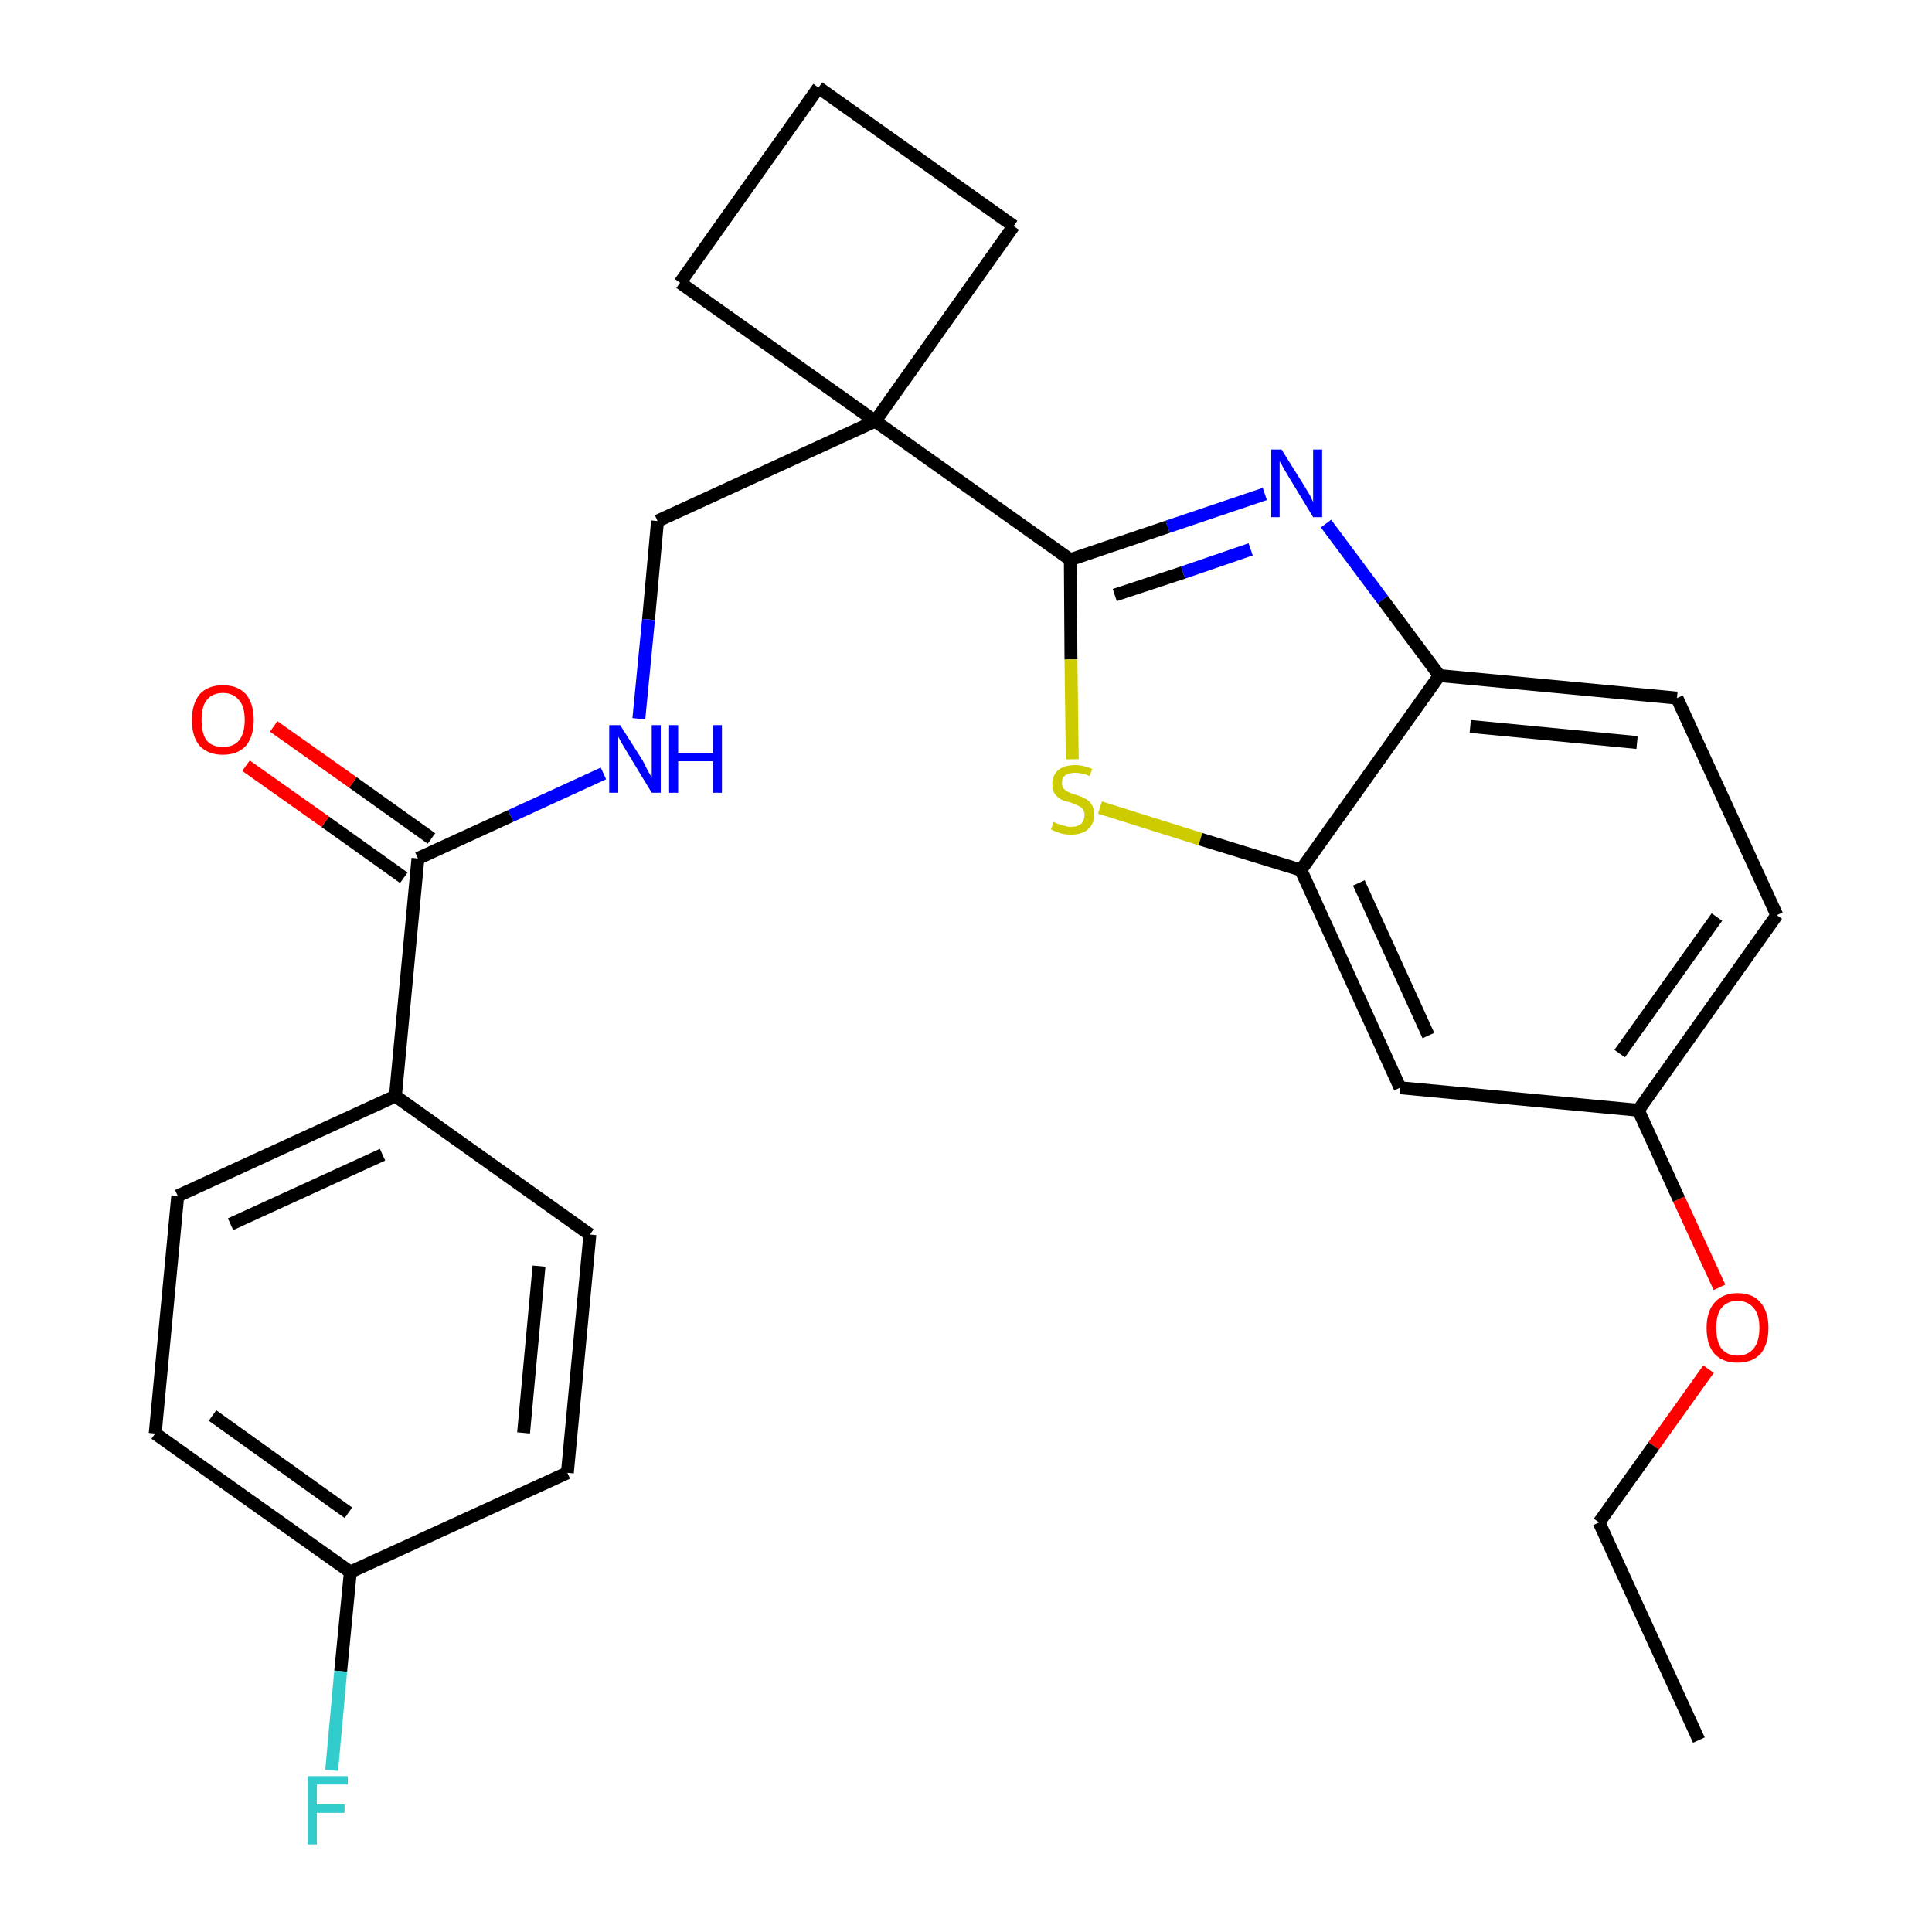 <?xml version='1.0' encoding='iso-8859-1'?>
<svg version='1.1' baseProfile='full'
              xmlns='http://www.w3.org/2000/svg'
                      xmlns:rdkit='http://www.rdkit.org/xml'
                      xmlns:xlink='http://www.w3.org/1999/xlink'
                  xml:space='preserve'
width='300px' height='300px' viewBox='0 0 300 300'>
<!-- END OF HEADER -->
<path class='bond-0 atom-0 atom-1' d='M 263.8,270.2 L 248.3,236.4' style='fill:none;fill-rule:evenodd;stroke:#000000;stroke-width:2.0px;stroke-linecap:butt;stroke-linejoin:miter;stroke-opacity:1' />
<path class='bond-1 atom-1 atom-2' d='M 248.3,236.4 L 256.8,224.5' style='fill:none;fill-rule:evenodd;stroke:#000000;stroke-width:2.0px;stroke-linecap:butt;stroke-linejoin:miter;stroke-opacity:1' />
<path class='bond-1 atom-1 atom-2' d='M 256.8,224.5 L 265.3,212.6' style='fill:none;fill-rule:evenodd;stroke:#FF0000;stroke-width:2.0px;stroke-linecap:butt;stroke-linejoin:miter;stroke-opacity:1' />
<path class='bond-2 atom-2 atom-3' d='M 267.0,199.9 L 260.7,186.2' style='fill:none;fill-rule:evenodd;stroke:#FF0000;stroke-width:2.0px;stroke-linecap:butt;stroke-linejoin:miter;stroke-opacity:1' />
<path class='bond-2 atom-2 atom-3' d='M 260.7,186.2 L 254.4,172.4' style='fill:none;fill-rule:evenodd;stroke:#000000;stroke-width:2.0px;stroke-linecap:butt;stroke-linejoin:miter;stroke-opacity:1' />
<path class='bond-3 atom-3 atom-4' d='M 254.4,172.4 L 275.9,142.1' style='fill:none;fill-rule:evenodd;stroke:#000000;stroke-width:2.0px;stroke-linecap:butt;stroke-linejoin:miter;stroke-opacity:1' />
<path class='bond-3 atom-3 atom-4' d='M 251.5,163.6 L 266.6,142.4' style='fill:none;fill-rule:evenodd;stroke:#000000;stroke-width:2.0px;stroke-linecap:butt;stroke-linejoin:miter;stroke-opacity:1' />
<path class='bond-26 atom-26 atom-3' d='M 217.4,168.9 L 254.4,172.4' style='fill:none;fill-rule:evenodd;stroke:#000000;stroke-width:2.0px;stroke-linecap:butt;stroke-linejoin:miter;stroke-opacity:1' />
<path class='bond-4 atom-4 atom-5' d='M 275.9,142.1 L 260.4,108.4' style='fill:none;fill-rule:evenodd;stroke:#000000;stroke-width:2.0px;stroke-linecap:butt;stroke-linejoin:miter;stroke-opacity:1' />
<path class='bond-5 atom-5 atom-6' d='M 260.4,108.4 L 223.5,104.9' style='fill:none;fill-rule:evenodd;stroke:#000000;stroke-width:2.0px;stroke-linecap:butt;stroke-linejoin:miter;stroke-opacity:1' />
<path class='bond-5 atom-5 atom-6' d='M 254.2,115.3 L 228.3,112.8' style='fill:none;fill-rule:evenodd;stroke:#000000;stroke-width:2.0px;stroke-linecap:butt;stroke-linejoin:miter;stroke-opacity:1' />
<path class='bond-6 atom-6 atom-7' d='M 223.5,104.9 L 214.7,93.1' style='fill:none;fill-rule:evenodd;stroke:#000000;stroke-width:2.0px;stroke-linecap:butt;stroke-linejoin:miter;stroke-opacity:1' />
<path class='bond-6 atom-6 atom-7' d='M 214.7,93.1 L 205.9,81.3' style='fill:none;fill-rule:evenodd;stroke:#0000FF;stroke-width:2.0px;stroke-linecap:butt;stroke-linejoin:miter;stroke-opacity:1' />
<path class='bond-27 atom-25 atom-6' d='M 202.0,135.1 L 223.5,104.9' style='fill:none;fill-rule:evenodd;stroke:#000000;stroke-width:2.0px;stroke-linecap:butt;stroke-linejoin:miter;stroke-opacity:1' />
<path class='bond-7 atom-7 atom-8' d='M 196.4,76.7 L 181.3,81.8' style='fill:none;fill-rule:evenodd;stroke:#0000FF;stroke-width:2.0px;stroke-linecap:butt;stroke-linejoin:miter;stroke-opacity:1' />
<path class='bond-7 atom-7 atom-8' d='M 181.3,81.8 L 166.2,86.9' style='fill:none;fill-rule:evenodd;stroke:#000000;stroke-width:2.0px;stroke-linecap:butt;stroke-linejoin:miter;stroke-opacity:1' />
<path class='bond-7 atom-7 atom-8' d='M 194.2,85.3 L 183.7,88.9' style='fill:none;fill-rule:evenodd;stroke:#0000FF;stroke-width:2.0px;stroke-linecap:butt;stroke-linejoin:miter;stroke-opacity:1' />
<path class='bond-7 atom-7 atom-8' d='M 183.7,88.9 L 173.1,92.4' style='fill:none;fill-rule:evenodd;stroke:#000000;stroke-width:2.0px;stroke-linecap:butt;stroke-linejoin:miter;stroke-opacity:1' />
<path class='bond-8 atom-8 atom-9' d='M 166.2,86.9 L 135.9,65.4' style='fill:none;fill-rule:evenodd;stroke:#000000;stroke-width:2.0px;stroke-linecap:butt;stroke-linejoin:miter;stroke-opacity:1' />
<path class='bond-23 atom-8 atom-24' d='M 166.2,86.9 L 166.3,102.4' style='fill:none;fill-rule:evenodd;stroke:#000000;stroke-width:2.0px;stroke-linecap:butt;stroke-linejoin:miter;stroke-opacity:1' />
<path class='bond-23 atom-8 atom-24' d='M 166.3,102.4 L 166.5,117.9' style='fill:none;fill-rule:evenodd;stroke:#CCCC00;stroke-width:2.0px;stroke-linecap:butt;stroke-linejoin:miter;stroke-opacity:1' />
<path class='bond-9 atom-9 atom-10' d='M 135.9,65.4 L 102.1,80.9' style='fill:none;fill-rule:evenodd;stroke:#000000;stroke-width:2.0px;stroke-linecap:butt;stroke-linejoin:miter;stroke-opacity:1' />
<path class='bond-20 atom-9 atom-21' d='M 135.9,65.4 L 157.4,35.1' style='fill:none;fill-rule:evenodd;stroke:#000000;stroke-width:2.0px;stroke-linecap:butt;stroke-linejoin:miter;stroke-opacity:1' />
<path class='bond-28 atom-23 atom-9' d='M 105.6,43.9 L 135.9,65.4' style='fill:none;fill-rule:evenodd;stroke:#000000;stroke-width:2.0px;stroke-linecap:butt;stroke-linejoin:miter;stroke-opacity:1' />
<path class='bond-10 atom-10 atom-11' d='M 102.1,80.9 L 100.7,96.2' style='fill:none;fill-rule:evenodd;stroke:#000000;stroke-width:2.0px;stroke-linecap:butt;stroke-linejoin:miter;stroke-opacity:1' />
<path class='bond-10 atom-10 atom-11' d='M 100.7,96.2 L 99.2,111.6' style='fill:none;fill-rule:evenodd;stroke:#0000FF;stroke-width:2.0px;stroke-linecap:butt;stroke-linejoin:miter;stroke-opacity:1' />
<path class='bond-11 atom-11 atom-12' d='M 93.7,120.1 L 79.3,126.7' style='fill:none;fill-rule:evenodd;stroke:#0000FF;stroke-width:2.0px;stroke-linecap:butt;stroke-linejoin:miter;stroke-opacity:1' />
<path class='bond-11 atom-11 atom-12' d='M 79.3,126.7 L 64.9,133.3' style='fill:none;fill-rule:evenodd;stroke:#000000;stroke-width:2.0px;stroke-linecap:butt;stroke-linejoin:miter;stroke-opacity:1' />
<path class='bond-12 atom-12 atom-13' d='M 67.0,130.2 L 54.8,121.5' style='fill:none;fill-rule:evenodd;stroke:#000000;stroke-width:2.0px;stroke-linecap:butt;stroke-linejoin:miter;stroke-opacity:1' />
<path class='bond-12 atom-12 atom-13' d='M 54.8,121.5 L 42.5,112.8' style='fill:none;fill-rule:evenodd;stroke:#FF0000;stroke-width:2.0px;stroke-linecap:butt;stroke-linejoin:miter;stroke-opacity:1' />
<path class='bond-12 atom-12 atom-13' d='M 62.7,136.3 L 50.5,127.6' style='fill:none;fill-rule:evenodd;stroke:#000000;stroke-width:2.0px;stroke-linecap:butt;stroke-linejoin:miter;stroke-opacity:1' />
<path class='bond-12 atom-12 atom-13' d='M 50.5,127.6 L 38.2,118.9' style='fill:none;fill-rule:evenodd;stroke:#FF0000;stroke-width:2.0px;stroke-linecap:butt;stroke-linejoin:miter;stroke-opacity:1' />
<path class='bond-13 atom-12 atom-14' d='M 64.9,133.3 L 61.4,170.2' style='fill:none;fill-rule:evenodd;stroke:#000000;stroke-width:2.0px;stroke-linecap:butt;stroke-linejoin:miter;stroke-opacity:1' />
<path class='bond-14 atom-14 atom-15' d='M 61.4,170.2 L 27.6,185.7' style='fill:none;fill-rule:evenodd;stroke:#000000;stroke-width:2.0px;stroke-linecap:butt;stroke-linejoin:miter;stroke-opacity:1' />
<path class='bond-14 atom-14 atom-15' d='M 59.4,179.3 L 35.8,190.1' style='fill:none;fill-rule:evenodd;stroke:#000000;stroke-width:2.0px;stroke-linecap:butt;stroke-linejoin:miter;stroke-opacity:1' />
<path class='bond-29 atom-20 atom-14' d='M 91.6,191.7 L 61.4,170.2' style='fill:none;fill-rule:evenodd;stroke:#000000;stroke-width:2.0px;stroke-linecap:butt;stroke-linejoin:miter;stroke-opacity:1' />
<path class='bond-15 atom-15 atom-16' d='M 27.6,185.7 L 24.1,222.6' style='fill:none;fill-rule:evenodd;stroke:#000000;stroke-width:2.0px;stroke-linecap:butt;stroke-linejoin:miter;stroke-opacity:1' />
<path class='bond-16 atom-16 atom-17' d='M 24.1,222.6 L 54.4,244.1' style='fill:none;fill-rule:evenodd;stroke:#000000;stroke-width:2.0px;stroke-linecap:butt;stroke-linejoin:miter;stroke-opacity:1' />
<path class='bond-16 atom-16 atom-17' d='M 33.0,219.8 L 54.1,234.9' style='fill:none;fill-rule:evenodd;stroke:#000000;stroke-width:2.0px;stroke-linecap:butt;stroke-linejoin:miter;stroke-opacity:1' />
<path class='bond-17 atom-17 atom-18' d='M 54.4,244.1 L 52.9,259.5' style='fill:none;fill-rule:evenodd;stroke:#000000;stroke-width:2.0px;stroke-linecap:butt;stroke-linejoin:miter;stroke-opacity:1' />
<path class='bond-17 atom-17 atom-18' d='M 52.9,259.5 L 51.5,274.9' style='fill:none;fill-rule:evenodd;stroke:#33CCCC;stroke-width:2.0px;stroke-linecap:butt;stroke-linejoin:miter;stroke-opacity:1' />
<path class='bond-18 atom-17 atom-19' d='M 54.4,244.1 L 88.1,228.7' style='fill:none;fill-rule:evenodd;stroke:#000000;stroke-width:2.0px;stroke-linecap:butt;stroke-linejoin:miter;stroke-opacity:1' />
<path class='bond-19 atom-19 atom-20' d='M 88.1,228.7 L 91.6,191.7' style='fill:none;fill-rule:evenodd;stroke:#000000;stroke-width:2.0px;stroke-linecap:butt;stroke-linejoin:miter;stroke-opacity:1' />
<path class='bond-19 atom-19 atom-20' d='M 81.3,222.5 L 83.7,196.6' style='fill:none;fill-rule:evenodd;stroke:#000000;stroke-width:2.0px;stroke-linecap:butt;stroke-linejoin:miter;stroke-opacity:1' />
<path class='bond-21 atom-21 atom-22' d='M 157.4,35.1 L 127.1,13.6' style='fill:none;fill-rule:evenodd;stroke:#000000;stroke-width:2.0px;stroke-linecap:butt;stroke-linejoin:miter;stroke-opacity:1' />
<path class='bond-22 atom-22 atom-23' d='M 127.1,13.6 L 105.6,43.9' style='fill:none;fill-rule:evenodd;stroke:#000000;stroke-width:2.0px;stroke-linecap:butt;stroke-linejoin:miter;stroke-opacity:1' />
<path class='bond-24 atom-24 atom-25' d='M 170.8,125.4 L 186.4,130.3' style='fill:none;fill-rule:evenodd;stroke:#CCCC00;stroke-width:2.0px;stroke-linecap:butt;stroke-linejoin:miter;stroke-opacity:1' />
<path class='bond-24 atom-24 atom-25' d='M 186.4,130.3 L 202.0,135.1' style='fill:none;fill-rule:evenodd;stroke:#000000;stroke-width:2.0px;stroke-linecap:butt;stroke-linejoin:miter;stroke-opacity:1' />
<path class='bond-25 atom-25 atom-26' d='M 202.0,135.1 L 217.4,168.9' style='fill:none;fill-rule:evenodd;stroke:#000000;stroke-width:2.0px;stroke-linecap:butt;stroke-linejoin:miter;stroke-opacity:1' />
<path class='bond-25 atom-25 atom-26' d='M 211.0,137.1 L 221.8,160.8' style='fill:none;fill-rule:evenodd;stroke:#000000;stroke-width:2.0px;stroke-linecap:butt;stroke-linejoin:miter;stroke-opacity:1' />
<path  class='atom-2' d='M 265.0 206.2
Q 265.0 203.7, 266.2 202.3
Q 267.5 200.8, 269.8 200.8
Q 272.2 200.8, 273.4 202.3
Q 274.6 203.7, 274.6 206.2
Q 274.6 208.7, 273.4 210.2
Q 272.1 211.6, 269.8 211.6
Q 267.5 211.6, 266.2 210.2
Q 265.0 208.8, 265.0 206.2
M 269.8 210.5
Q 271.4 210.5, 272.3 209.4
Q 273.2 208.3, 273.2 206.2
Q 273.2 204.1, 272.3 203.1
Q 271.4 202.0, 269.8 202.0
Q 268.2 202.0, 267.3 203.1
Q 266.5 204.1, 266.5 206.2
Q 266.5 208.3, 267.3 209.4
Q 268.2 210.5, 269.8 210.5
' fill='#FF0000'/>
<path  class='atom-7' d='M 199.0 69.8
L 202.5 75.4
Q 202.8 75.9, 203.4 76.9
Q 203.9 77.9, 203.9 78.0
L 203.9 69.8
L 205.3 69.8
L 205.3 80.3
L 203.9 80.3
L 200.2 74.2
Q 199.8 73.5, 199.3 72.7
Q 198.9 71.9, 198.7 71.6
L 198.7 80.3
L 197.4 80.3
L 197.4 69.8
L 199.0 69.8
' fill='#0000FF'/>
<path  class='atom-11' d='M 96.3 112.6
L 99.8 118.1
Q 100.1 118.7, 100.6 119.7
Q 101.2 120.7, 101.2 120.7
L 101.2 112.6
L 102.6 112.6
L 102.6 123.1
L 101.2 123.1
L 97.5 117.0
Q 97.1 116.3, 96.6 115.5
Q 96.1 114.6, 96.0 114.4
L 96.0 123.1
L 94.6 123.1
L 94.6 112.6
L 96.3 112.6
' fill='#0000FF'/>
<path  class='atom-11' d='M 103.9 112.6
L 105.3 112.6
L 105.3 117.0
L 110.7 117.0
L 110.7 112.6
L 112.1 112.6
L 112.1 123.1
L 110.7 123.1
L 110.7 118.2
L 105.3 118.2
L 105.3 123.1
L 103.9 123.1
L 103.9 112.6
' fill='#0000FF'/>
<path  class='atom-13' d='M 29.8 111.8
Q 29.8 109.3, 31.0 107.8
Q 32.3 106.4, 34.6 106.4
Q 36.9 106.4, 38.2 107.8
Q 39.4 109.3, 39.4 111.8
Q 39.4 114.3, 38.2 115.8
Q 36.9 117.2, 34.6 117.2
Q 32.3 117.2, 31.0 115.8
Q 29.8 114.4, 29.8 111.8
M 34.6 116.0
Q 36.2 116.0, 37.1 115.0
Q 38.0 113.9, 38.0 111.8
Q 38.0 109.7, 37.1 108.7
Q 36.2 107.6, 34.6 107.6
Q 33.0 107.6, 32.1 108.7
Q 31.3 109.7, 31.3 111.8
Q 31.3 113.9, 32.1 115.0
Q 33.0 116.0, 34.6 116.0
' fill='#FF0000'/>
<path  class='atom-18' d='M 47.8 275.8
L 54.0 275.8
L 54.0 277.1
L 49.2 277.1
L 49.2 280.2
L 53.5 280.2
L 53.5 281.5
L 49.2 281.5
L 49.2 286.4
L 47.8 286.4
L 47.8 275.8
' fill='#33CCCC'/>
<path  class='atom-24' d='M 163.6 127.6
Q 163.7 127.7, 164.2 127.9
Q 164.7 128.1, 165.2 128.2
Q 165.7 128.4, 166.3 128.4
Q 167.3 128.4, 167.9 127.9
Q 168.4 127.4, 168.4 126.5
Q 168.4 126.0, 168.1 125.6
Q 167.9 125.3, 167.4 125.1
Q 167.0 124.9, 166.2 124.6
Q 165.3 124.4, 164.7 124.1
Q 164.2 123.8, 163.8 123.3
Q 163.4 122.7, 163.4 121.8
Q 163.4 120.4, 164.3 119.6
Q 165.2 118.8, 167.0 118.8
Q 168.2 118.8, 169.6 119.4
L 169.2 120.5
Q 168.0 120.0, 167.0 120.0
Q 166.0 120.0, 165.4 120.4
Q 164.9 120.8, 164.9 121.6
Q 164.9 122.1, 165.2 122.5
Q 165.5 122.8, 165.9 123.0
Q 166.3 123.2, 167.0 123.4
Q 168.0 123.7, 168.5 124.0
Q 169.1 124.3, 169.5 124.9
Q 169.9 125.5, 169.9 126.5
Q 169.9 128.0, 168.9 128.8
Q 168.0 129.6, 166.3 129.6
Q 165.4 129.6, 164.7 129.4
Q 164.0 129.2, 163.2 128.8
L 163.6 127.6
' fill='#CCCC00'/>
</svg>
